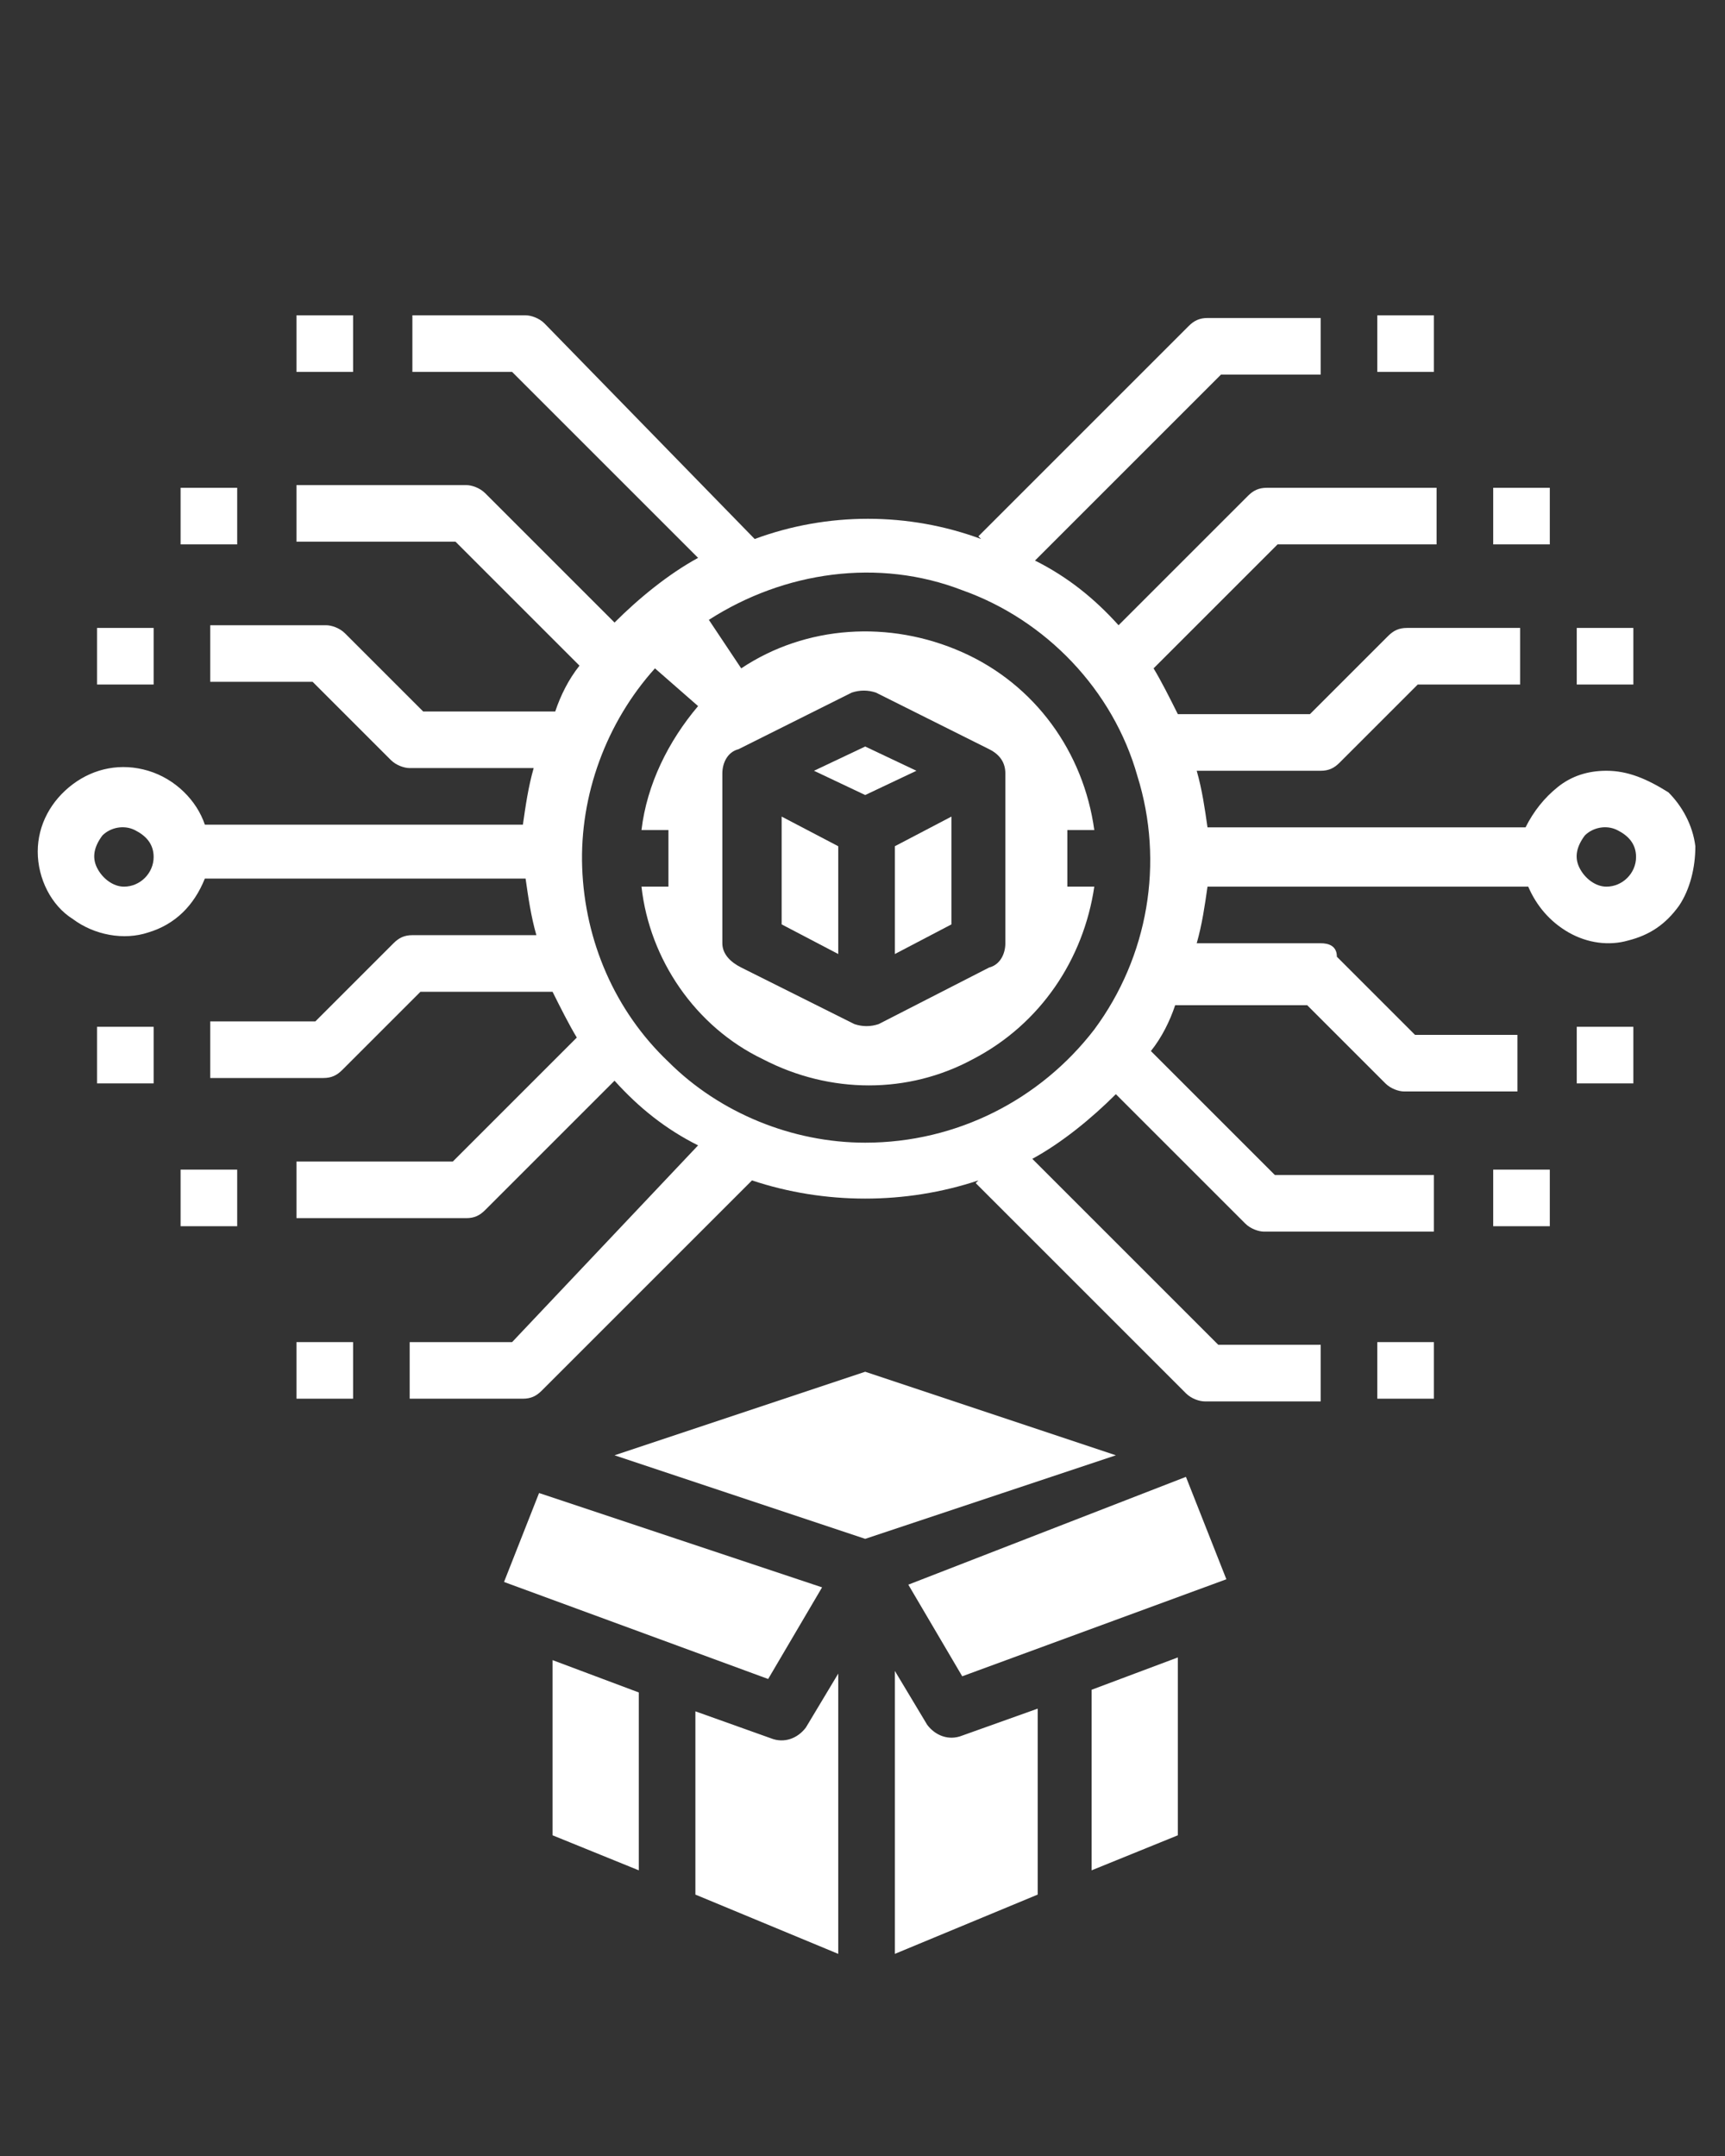 <?xml version="1.0" encoding="utf-8"?>
<!-- Generator: Adobe Illustrator 25.2.1, SVG Export Plug-In . SVG Version: 6.00 Build 0)  -->
<svg version="1.1" id="Layer_1" xmlns="http://www.w3.org/2000/svg" xmlns:xlink="http://www.w3.org/1999/xlink" x="0px" y="0px"
	 viewBox="0 0 64 80" style="enable-background:new 0 0 64 80;" xml:space="preserve">
<rect x="0" y="0" width="64" height="80" fill="#333333" stroke="none"/>
<style type="text/css">
	.st0{fill:#FFFFFF;}
</style>
<path class="st0" d="M18.7,58.7l1.3-3.3l10.5,3.5l-2,3.4L18.7,58.7z M23.7,69.4l-3.2-1.3v-6.5l3.2,1.2V69.4z M31.1,72.5l-5.3-2.2
	v-6.8l2.8,1c0.5,0.2,1,0,1.3-0.4l1.2-2L31.1,72.5z M32.1,57.1L22.8,54l9.3-3.1l9.3,3.1L32.1,57.1z M38.5,70.3l-5.3,2.2V62l1.2,2
	c0.3,0.4,0.8,0.6,1.3,0.4l2.8-1L38.5,70.3z M43.7,68.1l-3.2,1.3v-6.7l3.2-1.2V68.1z M35.7,62.2l-2-3.4l10.3-4l1.5,3.8L35.7,62.2z"/>
<path class="st0" d="M31.1,31.4l-2.1-1.1v4l2.1,1.1V31.4z"/>
<path class="st0" d="M33.2,35.4l2.1-1.1v-4l-2.1,1.1V35.4z"/>
<path class="st0" d="M34,28.6l-1.9-0.9l-1.9,0.9l1.9,0.9L34,28.6z"/>
<path class="st0" d="M51.1,11.7h2.1v2.1h-2.1V11.7z"/>
<path class="st0" d="M55.4,18.1h2.1v2.1h-2.1V18.1z"/>
<path class="st0" d="M51.1,49.8h2.1v2.1h-2.1V49.8z"/>
<path class="st0" d="M55.4,43.4h2.1v2.1h-2.1V43.4z"/>
<path class="st0" d="M58.5,23.3h2.1v2.1h-2.1V23.3z"/>
<path class="st0" d="M58.5,38.1h2.1v2.1h-2.1V38.1z"/>
<path class="st0" d="M11,11.7h2.1v2.1H11V11.7z"/>
<path class="st0" d="M6.7,18.1h2.1v2.1H6.7V18.1z"/>
<path class="st0" d="M11,49.8h2.1v2.1H11V49.8z"/>
<path class="st0" d="M6.7,43.4h2.1v2.1H6.7V43.4z"/>
<path class="st0" d="M3.6,23.3h2.1v2.1H3.6V23.3z"/>
<path class="st0" d="M3.6,38.1h2.1v2.1H3.6V38.1z"/>
<path class="st0" d="M59.6,28.6c-0.7,0-1.3,0.2-1.8,0.6c-0.5,0.4-0.9,0.9-1.2,1.5H44.8c-0.1-0.7-0.2-1.4-0.4-2.1H49
	c0.3,0,0.5-0.1,0.7-0.3l2.9-2.9h3.8v-2.1h-4.2c-0.3,0-0.5,0.1-0.7,0.3l-2.9,2.9h-4.9c-0.3-0.6-0.6-1.2-0.9-1.7l4.6-4.6h5.9v-2.1
	h-6.3c-0.3,0-0.5,0.1-0.7,0.3l-4.8,4.8c-0.9-1-1.9-1.8-3.1-2.4l6.9-6.9H49v-2.1h-4.2c-0.3,0-0.5,0.1-0.7,0.3l-7.8,7.8l0.1,0.1
	c-2.7-1-5.7-1-8.4,0L20.2,12c-0.2-0.2-0.5-0.3-0.7-0.3h-4.2v2.1H19l6.9,6.9c-1.1,0.6-2.2,1.5-3.1,2.4l-4.8-4.8
	c-0.2-0.2-0.5-0.3-0.7-0.3H11v2.1h5.9l4.6,4.6h0c-0.4,0.5-0.7,1.1-0.9,1.7h-4.9l-2.9-2.9c-0.2-0.2-0.5-0.3-0.7-0.3H7.8v2.1h3.8
	l2.9,2.9c0.2,0.2,0.5,0.3,0.7,0.3h4.6c-0.2,0.7-0.3,1.4-0.4,2.1H7.6c-0.3-0.9-1.1-1.7-2.1-2c-1-0.3-2-0.1-2.8,0.5
	c-0.8,0.6-1.3,1.5-1.3,2.5s0.5,2,1.3,2.5c0.8,0.6,1.9,0.8,2.8,0.5c1-0.3,1.7-1,2.1-2h11.9c0.1,0.7,0.2,1.4,0.4,2.1h-4.6
	c-0.3,0-0.5,0.1-0.7,0.3l-2.9,2.9H7.8v2.1H12c0.3,0,0.5-0.1,0.7-0.3l2.9-2.9h4.9h0c0.3,0.6,0.6,1.2,0.9,1.7l-4.6,4.6H11v2.1h6.3
	c0.3,0,0.5-0.1,0.7-0.3l4.8-4.8c0.9,1,1.9,1.8,3.1,2.4L19,49.8h-3.8v2.1h4.2c0.3,0,0.5-0.1,0.7-0.3l7.8-7.8c2.7,0.9,5.7,0.9,8.4,0
	l-0.1,0.1l7.8,7.8v0c0.2,0.2,0.5,0.3,0.7,0.3H49v-2.1h-3.8l-6.9-6.9c1.1-0.6,2.2-1.5,3.1-2.4l4.8,4.8c0.2,0.2,0.5,0.3,0.7,0.3h6.3
	v-2.1h-5.9l-4.6-4.6h0c0.4-0.5,0.7-1.1,0.9-1.7h4.9l2.9,2.9h0c0.2,0.2,0.5,0.3,0.7,0.3h4.2v-2.1h-3.8l-2.9-2.9
	C49.6,35.1,49.3,35,49,35h-4.6c0.2-0.7,0.3-1.4,0.4-2.1h11.9c0.3,0.7,0.8,1.3,1.5,1.7c0.7,0.4,1.5,0.5,2.2,0.3
	c0.8-0.2,1.4-0.6,1.9-1.3c0.4-0.6,0.6-1.4,0.6-2.2c-0.1-0.8-0.5-1.5-1-2C61.1,28.9,60.4,28.6,59.6,28.6L59.6,28.6z M4.6,32.9
	c-0.4,0-0.8-0.3-1-0.7c-0.2-0.4-0.1-0.8,0.2-1.2c0.3-0.3,0.8-0.4,1.2-0.2c0.4,0.2,0.7,0.5,0.7,1C5.7,32.4,5.2,32.9,4.6,32.9z
	 M32.1,42.4c-2.7,0-5.4-1.1-7.3-3c-2-1.9-3.1-4.5-3.2-7.2c-0.1-2.7,0.9-5.4,2.7-7.4l1.6,1.4c-1.1,1.3-1.9,2.9-2.1,4.6h1v2.1h-1
	c0.3,2.7,2,5.2,4.5,6.4c2.5,1.3,5.4,1.3,7.8,0c2.5-1.3,4.1-3.7,4.5-6.4h-1v-2.1h1c-0.4-2.9-2.2-5.4-4.9-6.6c-2.7-1.2-5.8-1-8.2,0.6
	L26.3,23l0,0c2.8-1.8,6.3-2.3,9.4-1.1c3.1,1.1,5.6,3.7,6.5,6.9c1,3.2,0.4,6.7-1.6,9.4C38.6,40.8,35.5,42.4,32.1,42.4L32.1,42.4z
	 M26.8,35v-6.3c0-0.4,0.2-0.8,0.6-0.9l4.2-2.1c0.3-0.1,0.6-0.1,0.9,0l4.2,2.1c0.4,0.2,0.6,0.5,0.6,0.9V35c0,0.4-0.2,0.8-0.6,0.9
	L32.6,38c-0.3,0.1-0.6,0.1-0.9,0l-4.2-2.1C27.1,35.7,26.8,35.4,26.8,35z M59.6,32.9c-0.4,0-0.8-0.3-1-0.7c-0.2-0.4-0.1-0.8,0.2-1.2
	c0.3-0.3,0.8-0.4,1.2-0.2c0.4,0.2,0.7,0.5,0.7,1C60.7,32.4,60.2,32.9,59.6,32.9z"/>
</svg>
